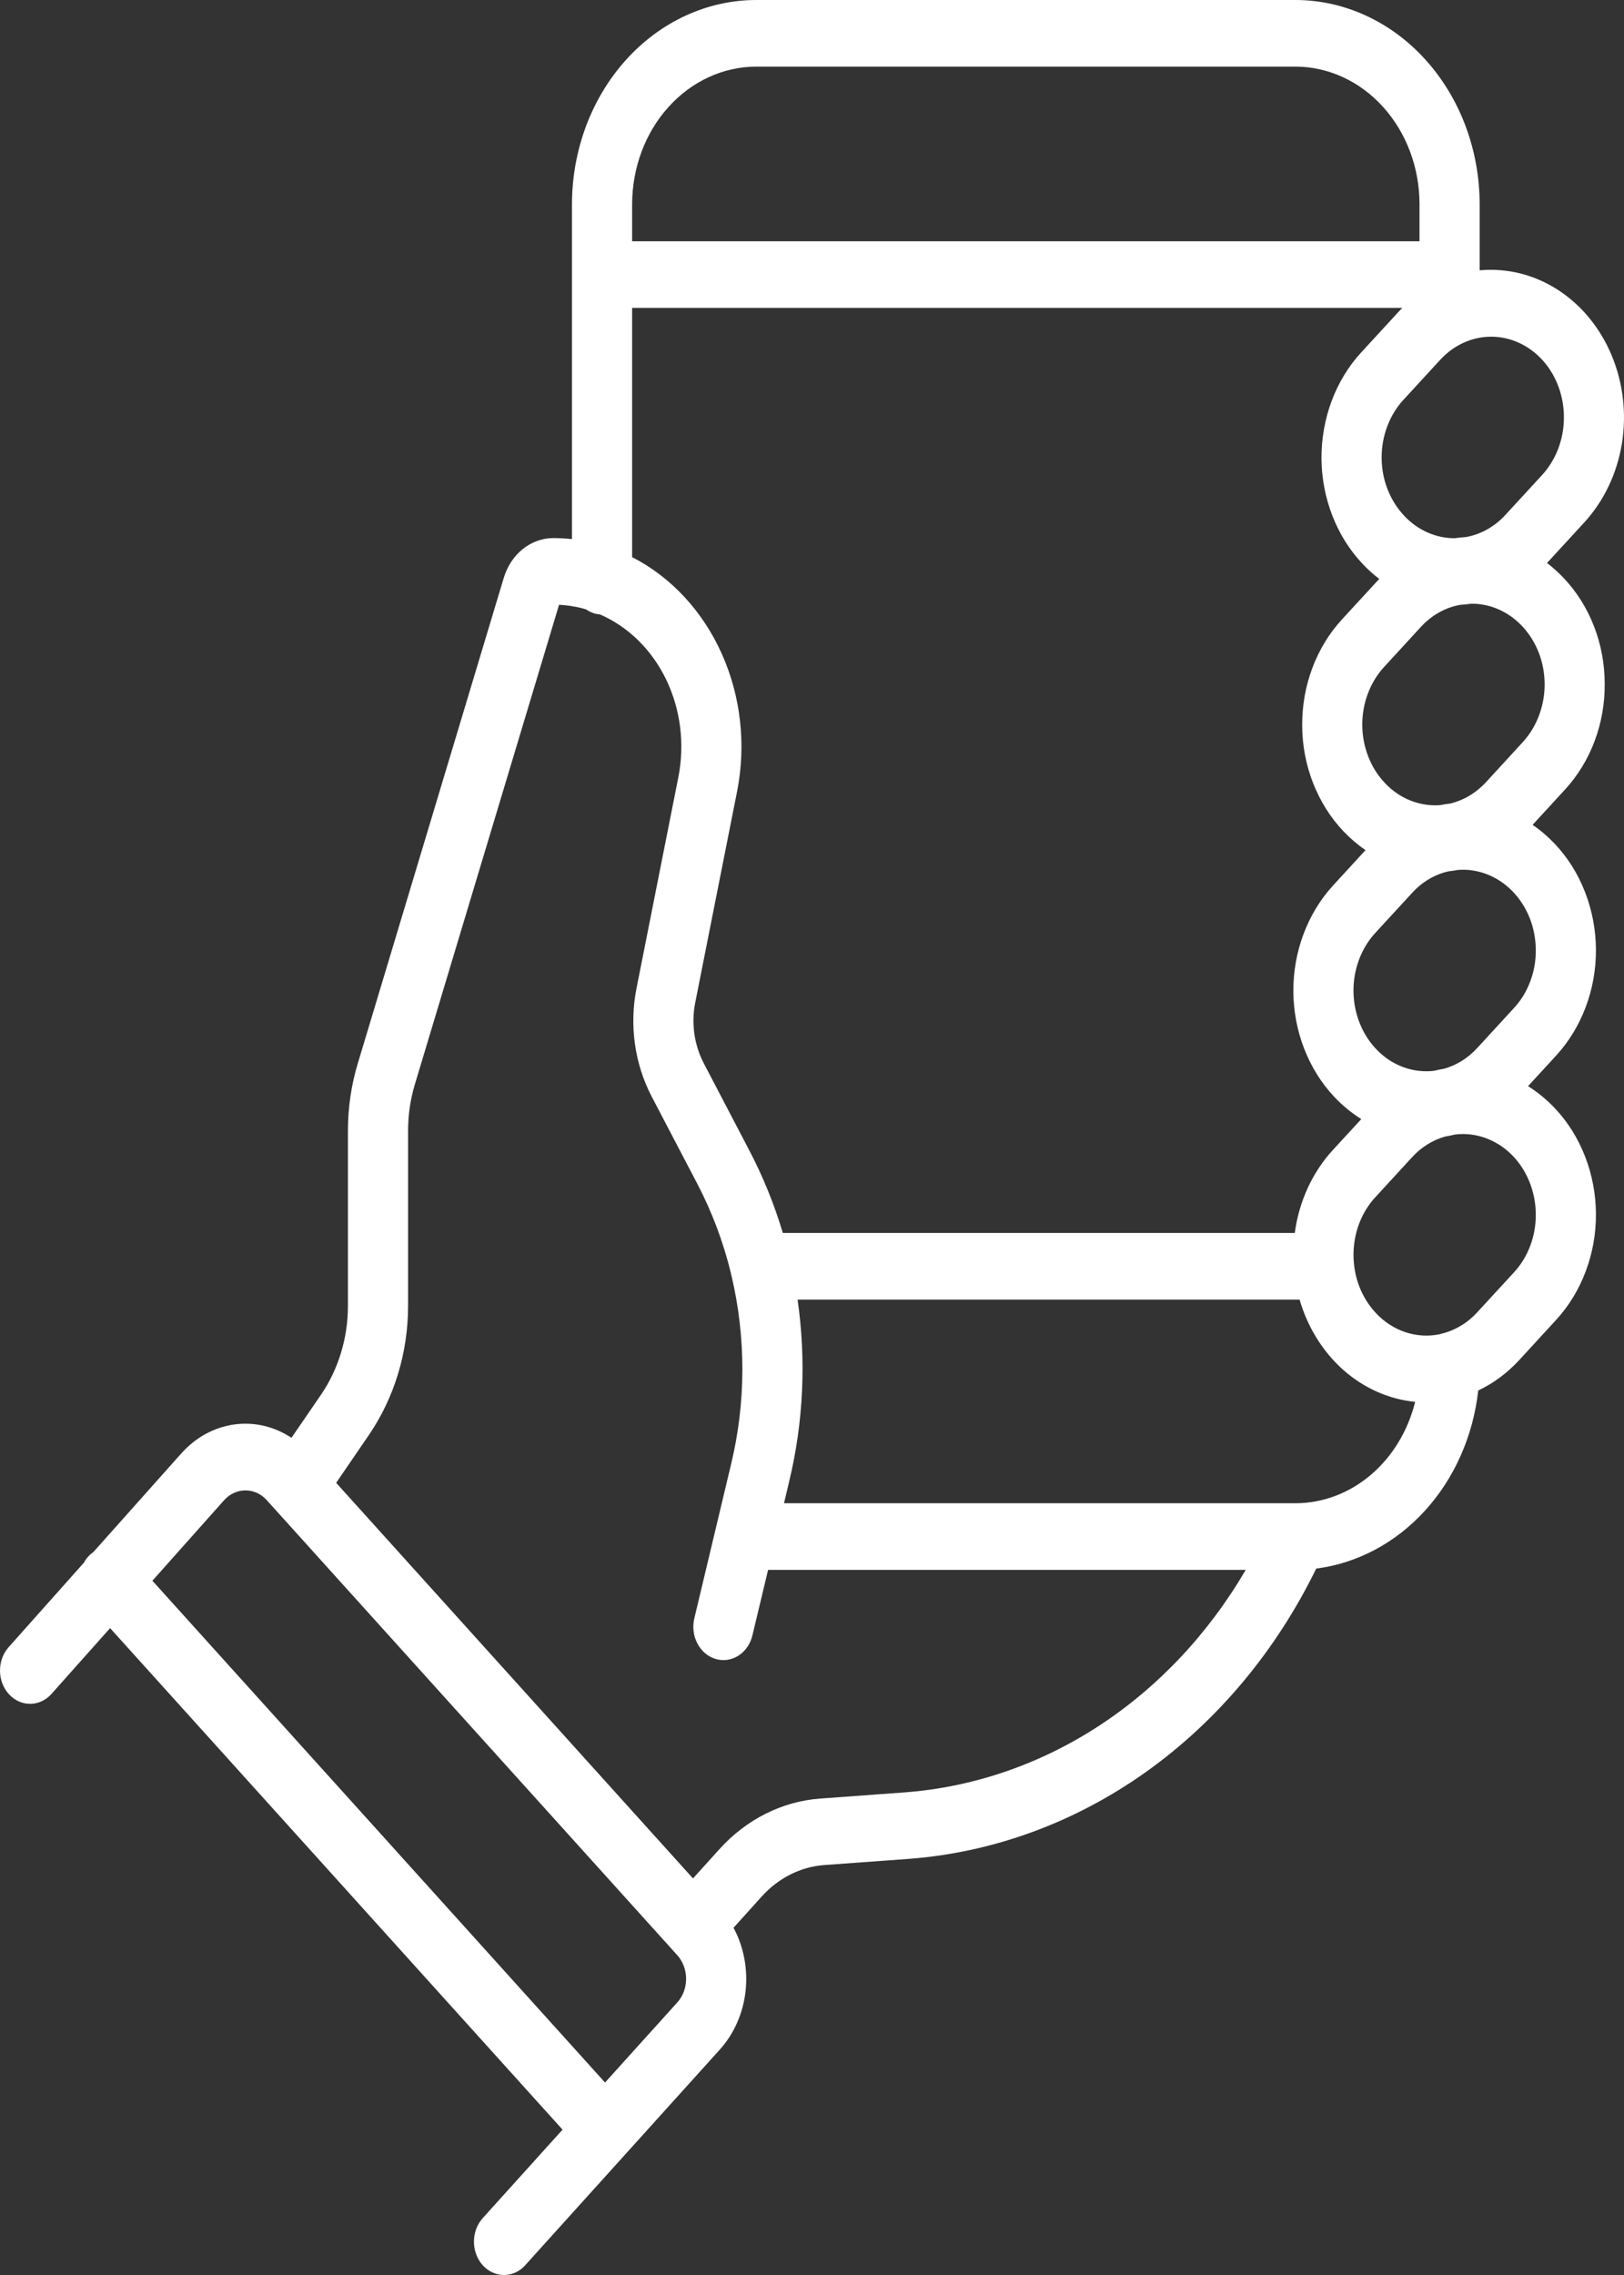 <svg width="25" height="35" viewBox="0 0 25 35" fill="none" xmlns="http://www.w3.org/2000/svg">
<rect x="0" y="0" width="25" height="35" fill="#333333" stroke="none"/>
<path d="M24.703 10.515C24.702 10.211 24.646 9.911 24.537 9.632C24.428 9.353 24.27 9.101 24.071 8.892C23.991 8.808 23.906 8.731 23.815 8.661C23.817 8.659 23.82 8.656 23.822 8.654L24.389 8.037C24.689 7.71 24.891 7.288 24.967 6.829C25.042 6.369 24.988 5.896 24.812 5.472C24.636 5.048 24.346 4.694 23.982 4.459C23.618 4.224 23.197 4.12 22.778 4.159V3.141C22.777 2.308 22.478 1.51 21.946 0.921C21.415 0.332 20.694 0.001 19.943 0L11.64 0C10.889 0.001 10.168 0.332 9.637 0.921C9.105 1.51 8.806 2.308 8.805 3.141V8.294C8.711 8.284 8.615 8.278 8.519 8.278C8.35 8.278 8.186 8.337 8.049 8.446C7.912 8.555 7.81 8.71 7.756 8.887L5.508 16.36C5.407 16.694 5.356 17.043 5.356 17.395V20.096C5.355 20.587 5.21 21.064 4.943 21.455L4.487 22.12C4.222 21.945 3.911 21.872 3.605 21.915C3.298 21.958 3.013 22.113 2.795 22.356L1.437 23.878C1.378 23.919 1.327 23.976 1.291 24.042L0.134 25.34C0.091 25.388 0.057 25.445 0.034 25.507C0.011 25.569 -0 25.636 8.28354e-06 25.703C0 25.771 0.013 25.837 0.036 25.899C0.06 25.961 0.094 26.018 0.138 26.065C0.181 26.112 0.232 26.15 0.288 26.175C0.345 26.201 0.405 26.213 0.466 26.213C0.526 26.213 0.586 26.199 0.642 26.173C0.698 26.147 0.749 26.109 0.792 26.061L1.695 25.048L8.66 32.764L7.432 34.124C7.389 34.172 7.355 34.228 7.331 34.291C7.308 34.353 7.296 34.42 7.296 34.487C7.296 34.554 7.308 34.621 7.331 34.683C7.354 34.746 7.388 34.802 7.431 34.85C7.474 34.898 7.525 34.935 7.582 34.961C7.638 34.987 7.698 35 7.759 35C7.82 35 7.88 34.987 7.936 34.961C7.992 34.935 8.043 34.897 8.086 34.849L9.641 33.127L11.081 31.532C11.3 31.29 11.439 30.974 11.477 30.635C11.515 30.296 11.45 29.952 11.292 29.658L11.726 29.177C11.984 28.891 12.327 28.719 12.691 28.693L13.99 28.598C15.29 28.5 16.548 28.039 17.644 27.259C18.741 26.477 19.642 25.402 20.262 24.132C20.895 24.051 21.485 23.737 21.937 23.24C22.389 22.744 22.678 22.093 22.756 21.392C22.992 21.281 23.206 21.121 23.389 20.922L23.956 20.305C24.151 20.093 24.306 19.838 24.411 19.558C24.517 19.277 24.57 18.977 24.568 18.673C24.566 18.369 24.509 18.069 24.4 17.79C24.292 17.512 24.134 17.26 23.936 17.05C23.811 16.918 23.672 16.804 23.523 16.71L23.956 16.239C24.151 16.026 24.306 15.772 24.411 15.492C24.517 15.211 24.57 14.91 24.568 14.607C24.566 14.303 24.509 14.003 24.4 13.724C24.292 13.445 24.134 13.193 23.936 12.984C23.831 12.873 23.716 12.774 23.593 12.69L24.091 12.148C24.287 11.935 24.443 11.681 24.548 11.401C24.653 11.12 24.706 10.819 24.703 10.515ZM22.171 5.535C22.383 5.305 22.669 5.177 22.966 5.18C23.263 5.183 23.547 5.317 23.755 5.551C23.963 5.786 24.078 6.103 24.075 6.432C24.073 6.761 23.952 7.075 23.741 7.306L23.174 7.922C23.007 8.104 22.794 8.223 22.563 8.263C22.508 8.266 22.452 8.272 22.396 8.28C22.105 8.282 21.825 8.158 21.615 7.934C21.507 7.819 21.42 7.681 21.361 7.529C21.301 7.376 21.27 7.212 21.269 7.045C21.268 6.879 21.297 6.714 21.355 6.561C21.412 6.407 21.497 6.268 21.604 6.152L22.171 5.535ZM9.731 3.141C9.732 2.58 9.933 2.042 10.291 1.646C10.649 1.249 11.134 1.026 11.64 1.025H19.943C20.449 1.026 20.934 1.249 21.292 1.646C21.65 2.042 21.852 2.58 21.852 3.141V3.712H9.731V3.141ZM9.731 4.737H21.587C21.565 4.759 21.544 4.781 21.523 4.804L20.956 5.42C20.76 5.633 20.605 5.887 20.5 6.167C20.395 6.448 20.342 6.749 20.343 7.052C20.345 7.356 20.402 7.656 20.511 7.935C20.619 8.214 20.778 8.466 20.976 8.675C21.055 8.76 21.141 8.837 21.232 8.906C21.23 8.909 21.227 8.911 21.225 8.914L20.658 9.53C20.462 9.743 20.307 9.997 20.202 10.278C20.097 10.558 20.044 10.859 20.046 11.163C20.047 11.466 20.104 11.767 20.213 12.045C20.322 12.324 20.48 12.576 20.678 12.786C20.783 12.896 20.898 12.995 21.021 13.079L20.522 13.622C20.327 13.834 20.172 14.089 20.067 14.369C19.962 14.649 19.908 14.95 19.91 15.254C19.912 15.558 19.969 15.858 20.078 16.137C20.186 16.415 20.344 16.667 20.542 16.877C20.667 17.009 20.806 17.123 20.956 17.217L20.522 17.688C20.204 18.032 19.997 18.482 19.932 18.969H12.051C11.919 18.528 11.747 18.103 11.536 17.701L10.834 16.358C10.686 16.075 10.639 15.741 10.703 15.422L11.347 12.175C11.488 11.46 11.405 10.713 11.111 10.058C10.818 9.403 10.331 8.878 9.731 8.571V4.737ZM10.427 30.806L9.314 32.039L2.346 24.319L3.451 23.079C3.494 23.031 3.545 22.993 3.602 22.968C3.658 22.942 3.718 22.929 3.779 22.929C3.839 22.929 3.9 22.942 3.956 22.968C4.012 22.993 4.063 23.031 4.106 23.079L10.427 30.081C10.47 30.129 10.504 30.186 10.527 30.248C10.55 30.31 10.562 30.377 10.562 30.444C10.562 30.511 10.55 30.578 10.527 30.64C10.504 30.702 10.47 30.759 10.427 30.806ZM13.929 27.575L12.63 27.67C12.042 27.712 11.488 27.99 11.072 28.452L10.668 28.899L5.175 22.813L5.68 22.075C6.069 21.505 6.281 20.811 6.282 20.096V17.395C6.282 17.153 6.317 16.913 6.386 16.684L8.606 9.305C8.746 9.312 8.885 9.335 9.02 9.374C9.085 9.42 9.16 9.447 9.237 9.453C9.674 9.643 10.036 9.999 10.256 10.457C10.477 10.916 10.543 11.447 10.443 11.955L9.799 15.202C9.685 15.771 9.769 16.367 10.033 16.872L10.736 18.215C10.96 18.644 11.133 19.103 11.25 19.581C11.254 19.601 11.258 19.621 11.264 19.641C11.485 20.585 11.483 21.576 11.256 22.519L10.689 24.896C10.657 25.028 10.674 25.168 10.736 25.285C10.798 25.403 10.899 25.488 11.018 25.523C11.136 25.558 11.262 25.539 11.369 25.471C11.475 25.402 11.552 25.29 11.583 25.159L11.824 24.152H19.177C18.602 25.135 17.829 25.956 16.918 26.551C16.007 27.145 14.984 27.495 13.929 27.575ZM19.943 23.127H12.069L12.151 22.781C12.369 21.872 12.412 20.923 12.278 19.994H20.006C20.13 20.421 20.365 20.798 20.681 21.078C20.998 21.358 21.382 21.527 21.785 21.567C21.674 22.014 21.434 22.409 21.102 22.691C20.769 22.973 20.362 23.126 19.943 23.127ZM23.642 18.68C23.644 18.846 23.615 19.011 23.557 19.165C23.5 19.318 23.415 19.457 23.307 19.574L22.74 20.19C22.601 20.343 22.427 20.451 22.238 20.506C22.215 20.511 22.192 20.517 22.17 20.525C21.994 20.563 21.812 20.553 21.64 20.497C21.468 20.441 21.311 20.34 21.182 20.202C21.073 20.087 20.987 19.949 20.927 19.797C20.868 19.644 20.837 19.48 20.836 19.313C20.835 19.147 20.864 18.982 20.921 18.829C20.979 18.675 21.064 18.536 21.171 18.42L21.738 17.803C21.878 17.65 22.053 17.54 22.244 17.486C22.297 17.477 22.348 17.466 22.4 17.454C22.556 17.435 22.713 17.453 22.863 17.506C23.012 17.559 23.15 17.646 23.267 17.761C23.384 17.877 23.478 18.018 23.542 18.176C23.607 18.335 23.641 18.506 23.642 18.68ZM23.642 14.614C23.644 14.78 23.615 14.945 23.557 15.098C23.5 15.252 23.415 15.391 23.307 15.507L22.74 16.124C22.599 16.278 22.424 16.387 22.232 16.442C22.179 16.45 22.127 16.461 22.075 16.474C21.843 16.501 21.61 16.448 21.407 16.322C21.204 16.195 21.042 16.002 20.943 15.769C20.844 15.536 20.812 15.275 20.853 15.021C20.894 14.767 21.005 14.534 21.171 14.353L21.738 13.737C21.89 13.57 22.083 13.455 22.293 13.406C22.342 13.401 22.39 13.393 22.439 13.384C22.592 13.371 22.745 13.394 22.89 13.45C23.035 13.506 23.168 13.594 23.281 13.709C23.394 13.825 23.484 13.964 23.547 14.12C23.609 14.275 23.641 14.443 23.642 14.614ZM23.443 11.416L22.876 12.033C22.723 12.199 22.531 12.314 22.321 12.363C22.272 12.368 22.223 12.376 22.175 12.386C22.018 12.399 21.861 12.375 21.713 12.316C21.565 12.258 21.43 12.165 21.317 12.044C21.209 11.93 21.122 11.792 21.063 11.639C21.003 11.486 20.972 11.322 20.971 11.156C20.97 10.989 20.999 10.825 21.057 10.671C21.114 10.518 21.199 10.379 21.306 10.262L21.873 9.645C22.039 9.464 22.251 9.345 22.481 9.305C22.536 9.302 22.592 9.296 22.647 9.288C22.651 9.288 22.654 9.288 22.658 9.288C22.88 9.288 23.098 9.362 23.282 9.499C23.467 9.637 23.61 9.832 23.695 10.06C23.779 10.288 23.8 10.539 23.755 10.78C23.71 11.022 23.601 11.243 23.443 11.416Z" fill="white"/>
</svg>
